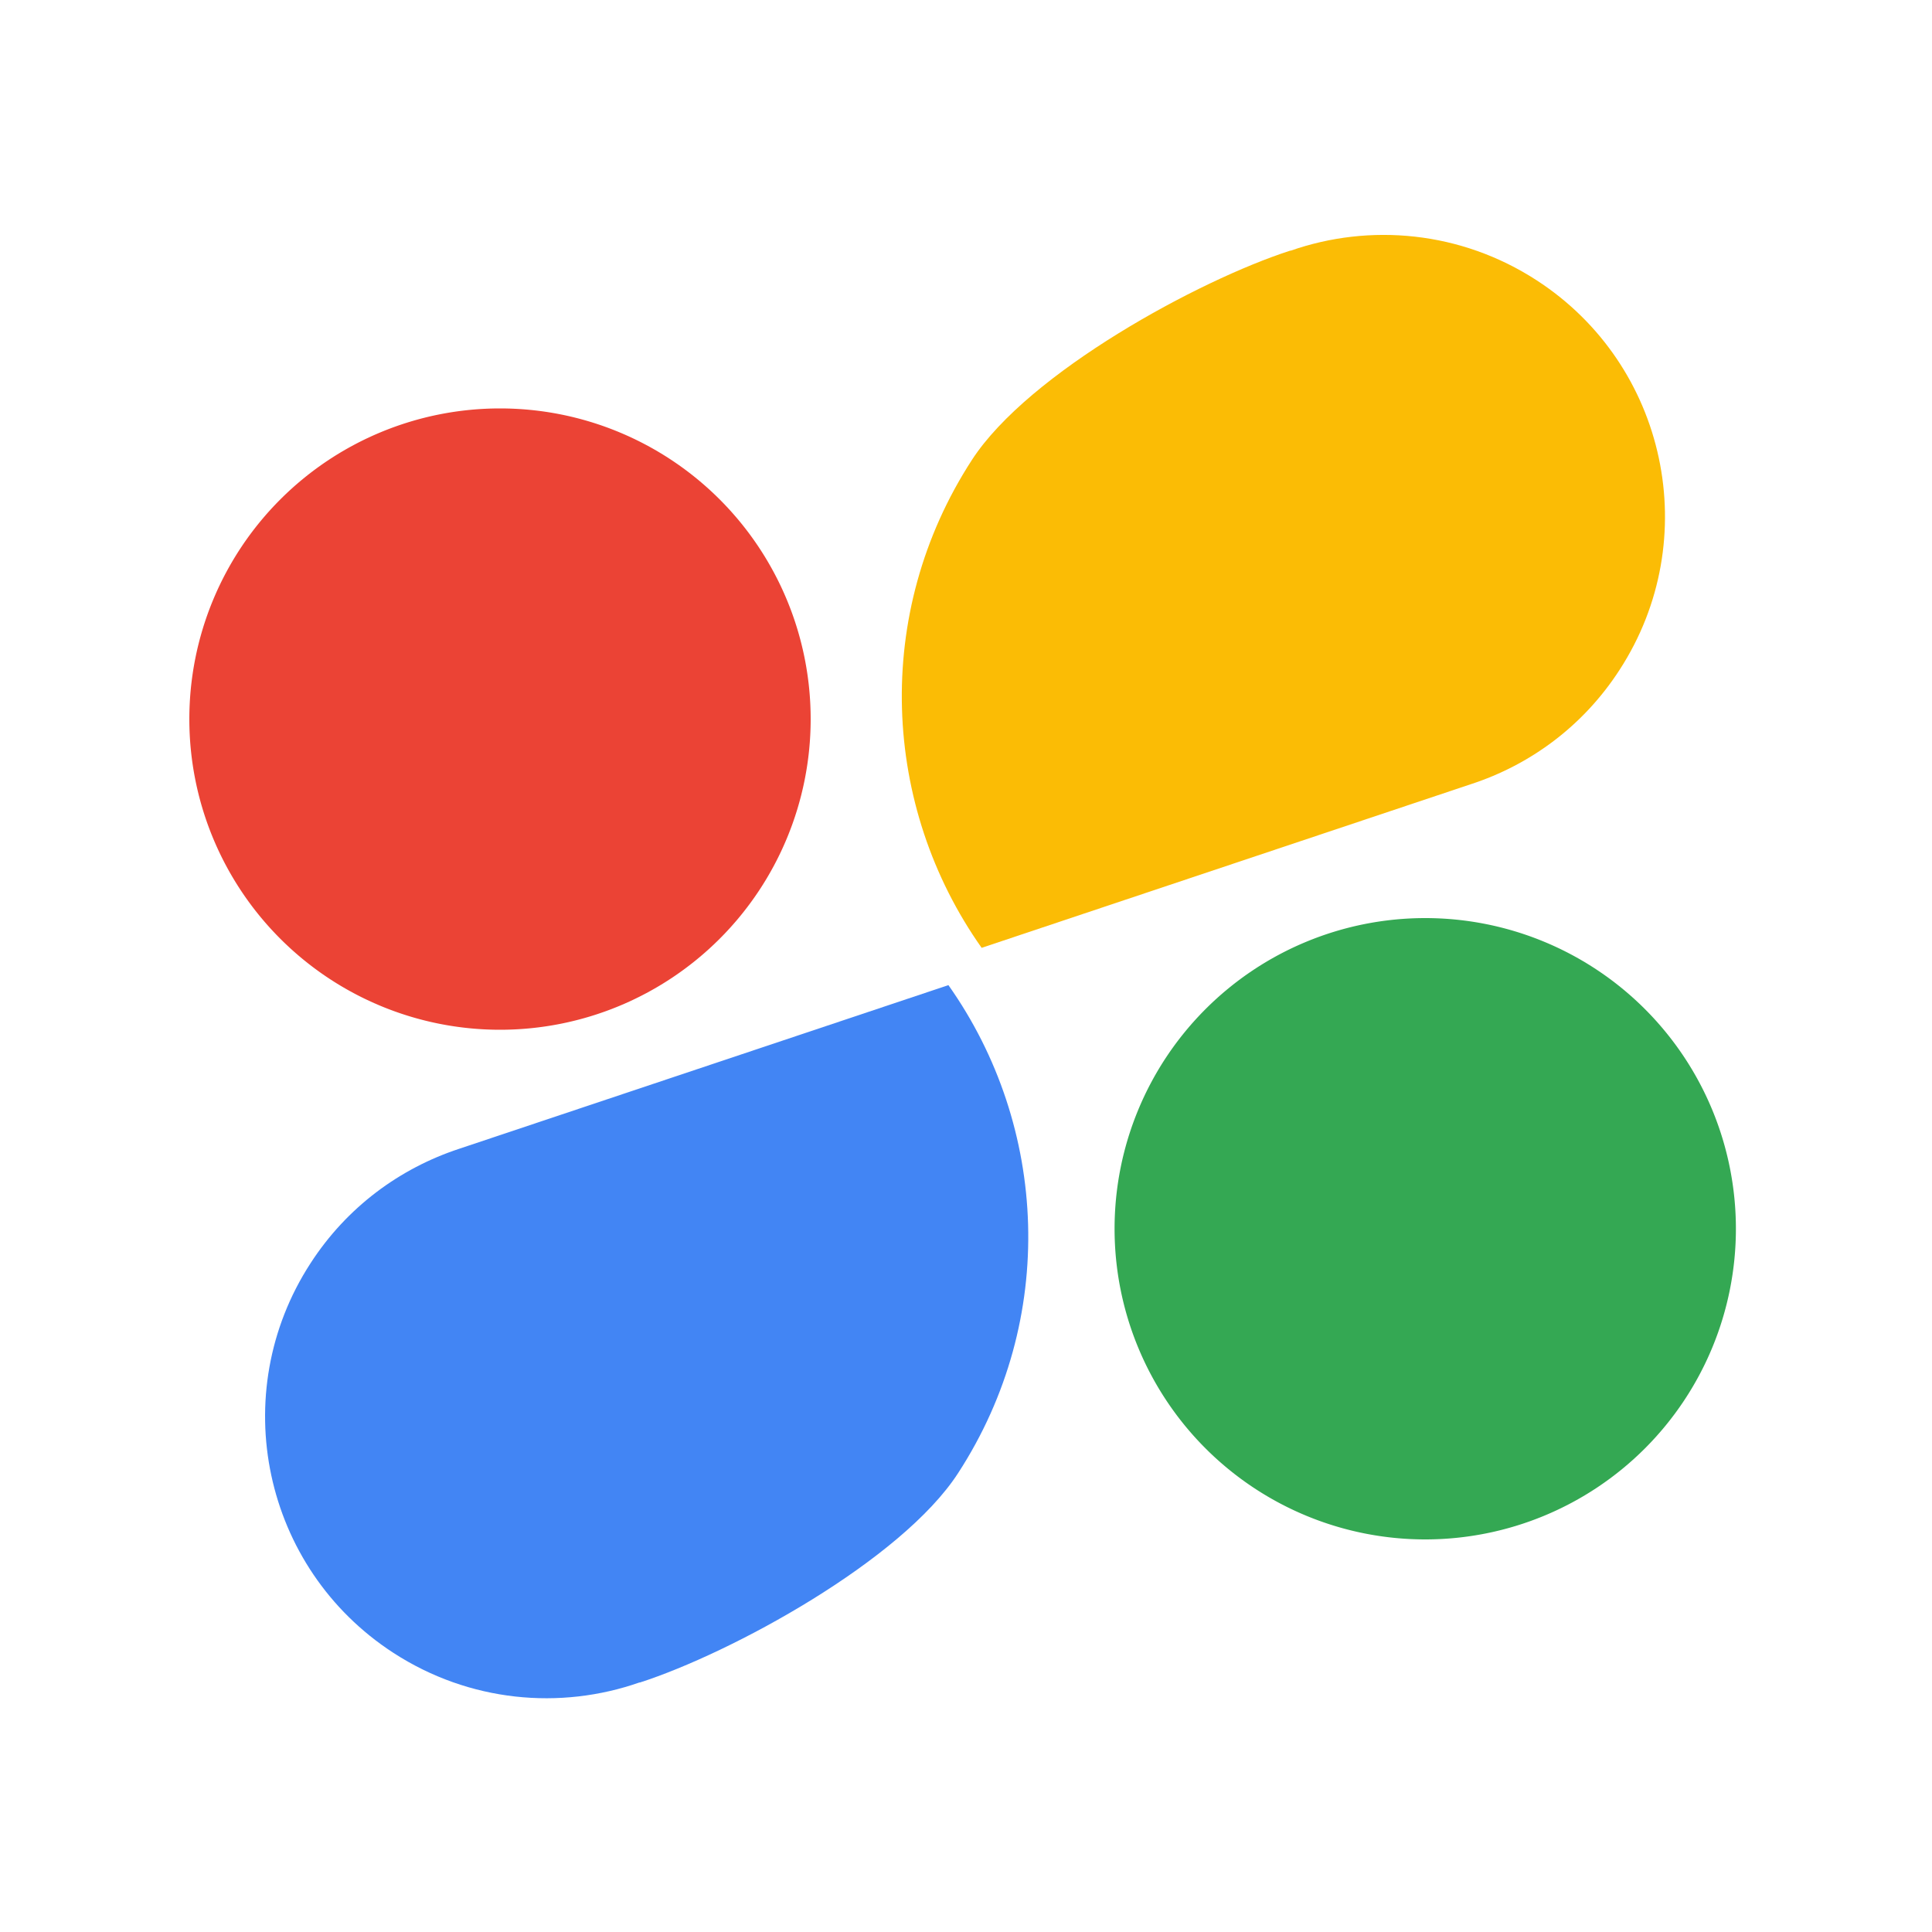 <?xml version="1.0" standalone="no"?><!DOCTYPE svg PUBLIC "-//W3C//DTD SVG 1.1//EN"
  "http://www.w3.org/Graphics/SVG/1.1/DTD/svg11.dtd">
<svg class="icon" height="20" p-id="9037" t="1562246732623"
  version="1.1" viewBox="0 0 1024 1024"
  width="20" xmlns="http://www.w3.org/2000/svg">
  <defs>
    <style type="text/css"></style>
  </defs>
  <path
    d="M858.419 355.021c44.851-69.12 25.19-161.587-43.93-206.438-40.243-26.112-88.474-30.413-130.56-15.667v-0.102C635.29 148.48 545.178 197.53 515.174 243.712c-52.941 81.51-47.718 183.91 5.12 258.662l259.277-86.733c31.437-10.24 59.597-30.822 78.848-60.621zM659.456 144.077s-0.102 0 0 0c-0.102 0 0 0 0 0z m-10.342 6.451z"
    fill="#FBBC05" p-id="9038"></path>
  <path
    d="M164.557 669.594c-44.851 69.12-25.19 161.587 43.93 206.438 40.243 26.112 88.474 30.413 130.56 15.667v0.102c48.64-15.667 138.752-64.717 168.755-111.002 52.941-81.51 47.718-183.91-5.12-258.662l-259.277 86.733c-31.437 10.342-59.597 30.925-78.848 60.723z m198.963 210.944s0.102 0 0 0c0.102 0 0 0 0 0z m10.342-6.349z"
    fill="#4285F4" p-id="9039"></path>
  <path
    d="M265.011 381.133m-164.659 0a164.659 164.659 0 1 0 329.318 0 164.659 164.659 0 1 0-329.318 0Z"
    fill="#EB4335" p-id="9040"></path>
  <path
    d="M755.405 651.264m-164.659 0a164.659 164.659 0 1 0 329.318 0 164.659 164.659 0 1 0-329.318 0Z"
    fill="#34A853" p-id="9041"></path>
</svg>